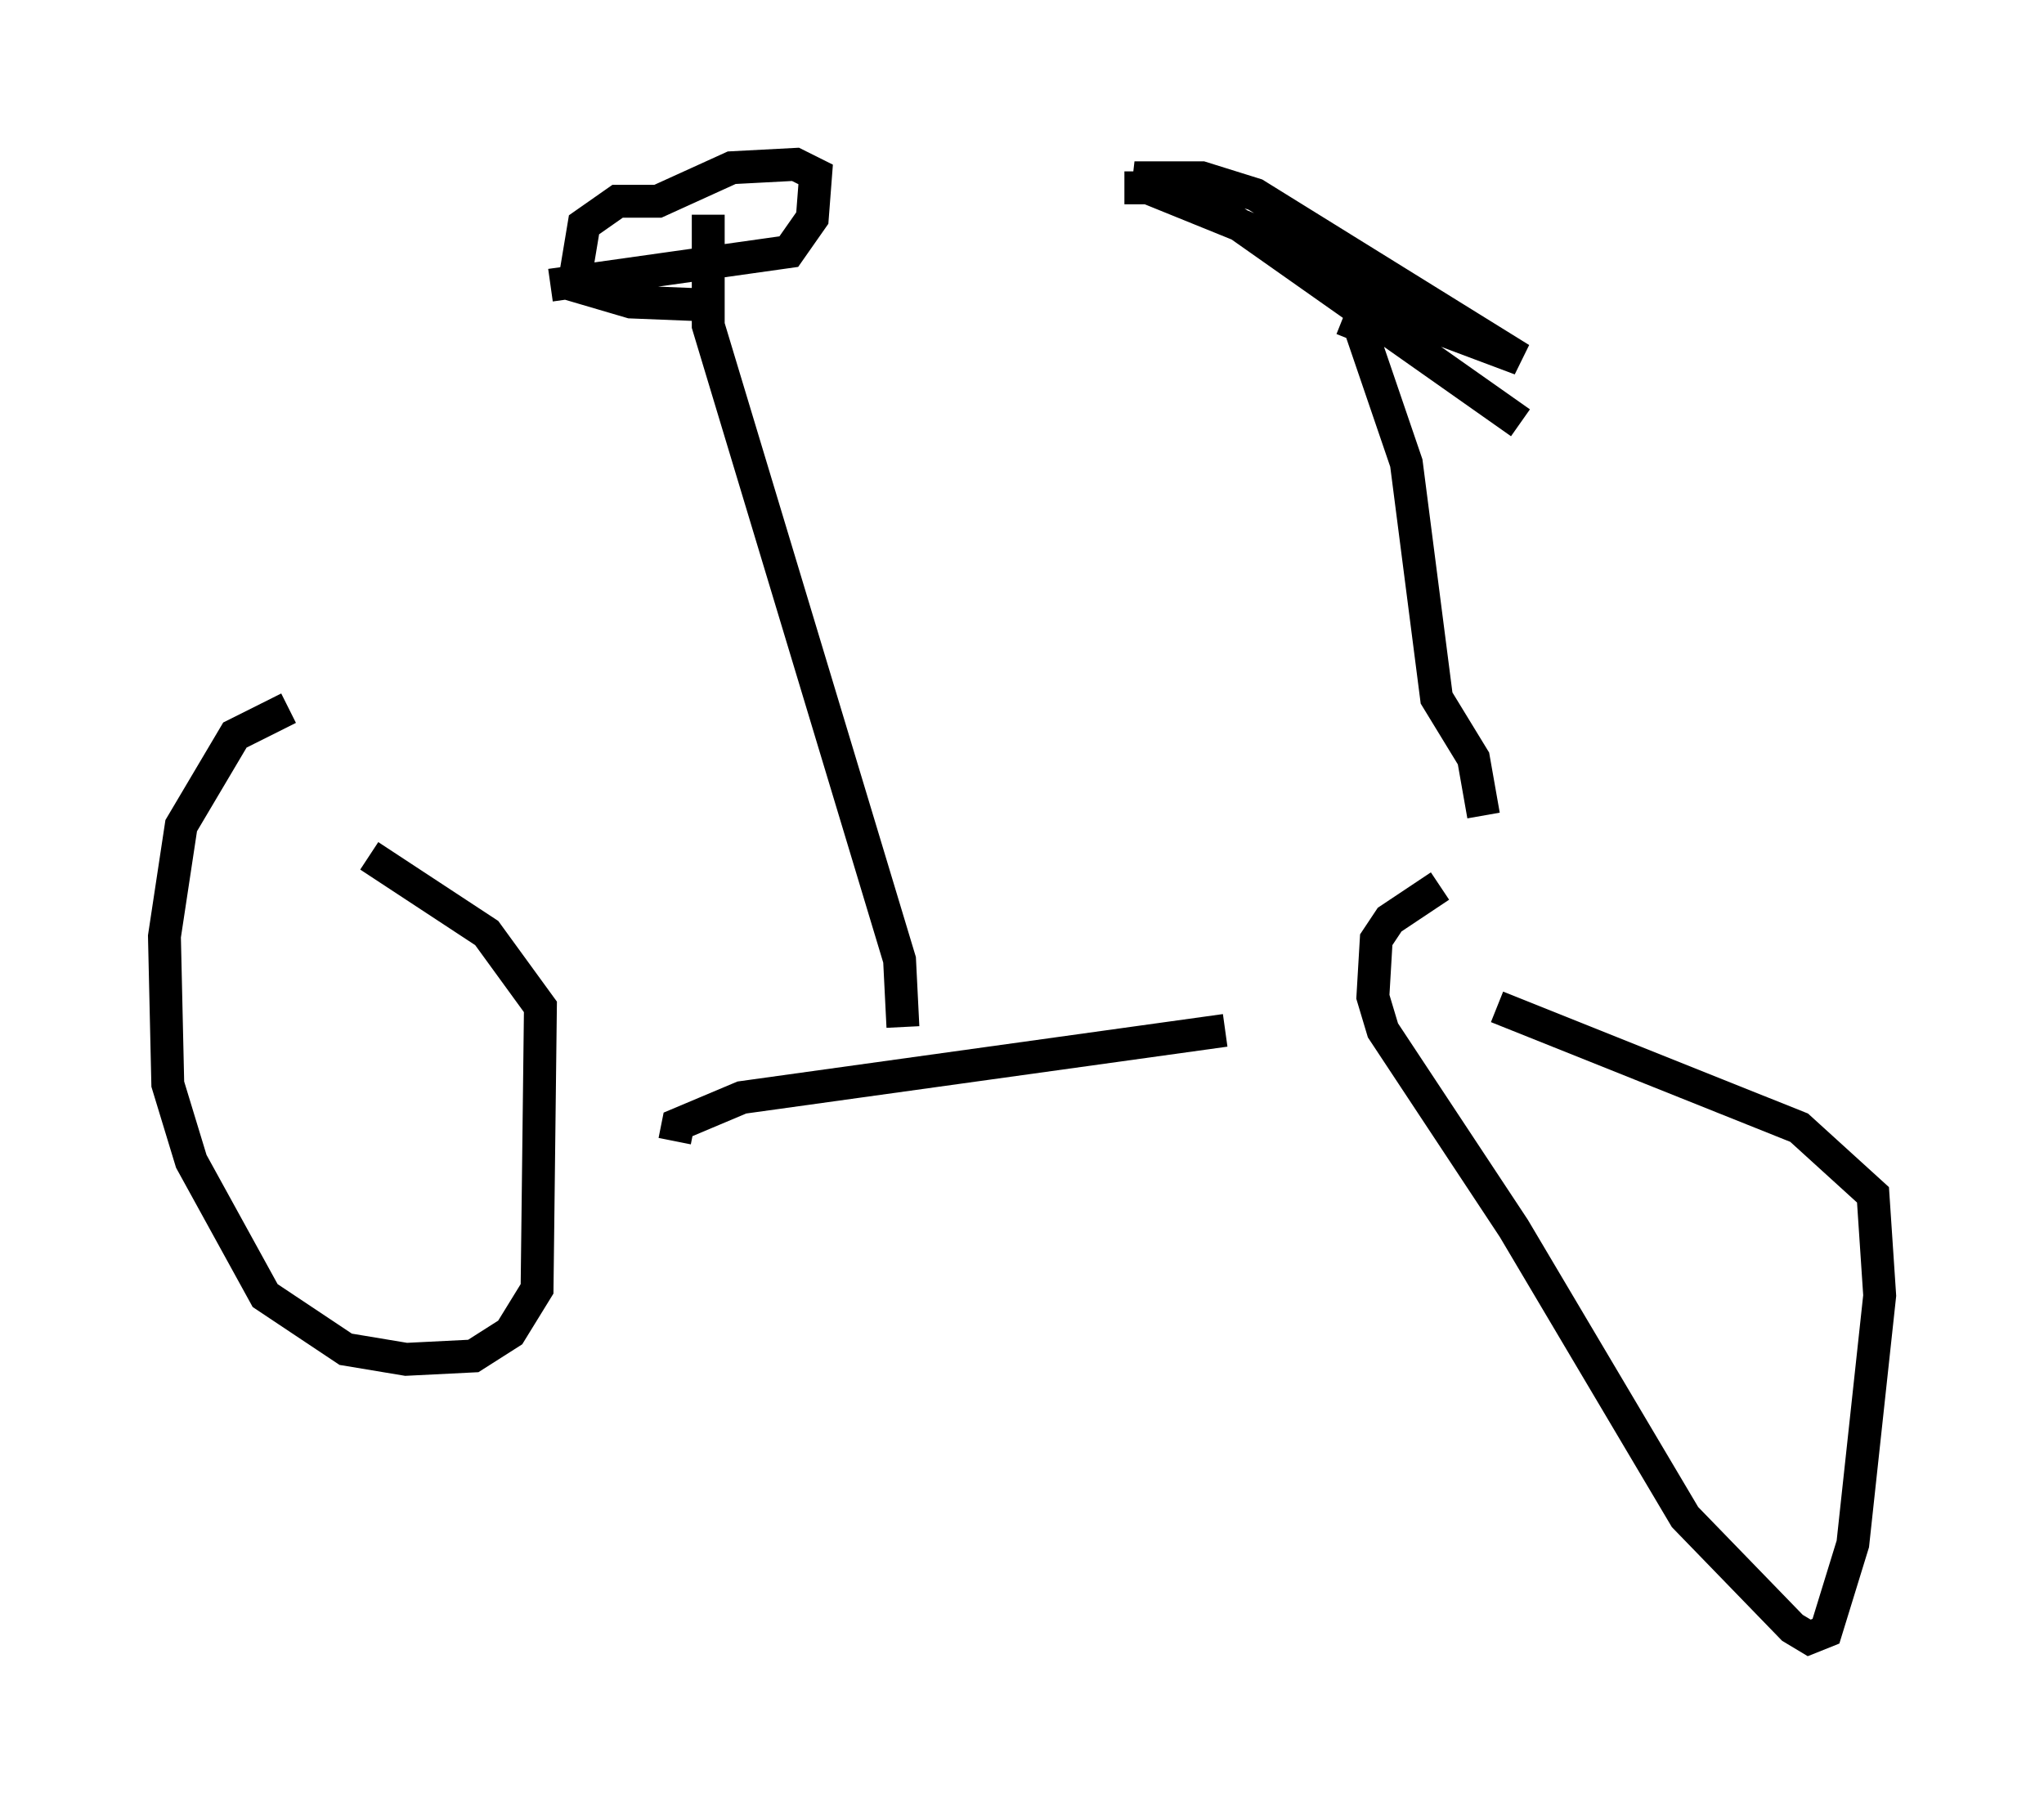 <?xml version="1.0" encoding="utf-8" ?>
<svg baseProfile="full" height="54.815" version="1.1" width="62.165" xmlns="http://www.w3.org/2000/svg" xmlns:ev="http://www.w3.org/2001/xml-events" xmlns:xlink="http://www.w3.org/1999/xlink"><defs /><rect fill="white" height="54.815" width="62.165" x="0" y="0" /><path d="M11.329, 21.334 m-2.552, 0.204 l-1.633, 0.817 -1.633, 2.756 l-0.51, 3.369 0.102, 4.492 l0.715, 2.348 2.246, 4.083 l2.45, 1.633 1.838, 0.306 l2.042, -0.102 1.123, -0.715 l0.817, -1.327 0.102, -8.575 l-1.633, -2.246 -3.573, -2.348 m9.29, 8.677 l0.102, -0.51 1.94, -0.817 l14.7, -2.042 m6.533, -4.39 l-1.531, 1.021 -0.408, 0.613 l-0.102, 1.735 0.306, 1.021 l3.981, 6.023 5.206, 8.779 l3.267, 3.369 0.51, 0.306 l0.51, -0.204 0.817, -2.654 l0.817, -7.554 -0.204, -3.063 l-2.246, -2.042 -9.188, -3.675 m-18.069, 0.613 l-0.102, -2.042 -5.819, -19.294 l0.0, -3.369 m-4.798, 2.144 l7.248, -1.021 0.715, -1.021 l0.102, -1.327 -0.613, -0.306 l-1.94, 0.102 -2.246, 1.021 l-1.225, 0.0 -1.021, 0.715 l-0.306, 1.838 1.735, 0.51 l2.552, 0.102 m19.09, 0.408 l0.51, 0.204 1.429, 4.185 l0.919, 7.146 1.123, 1.838 l0.306, 1.735 m-10.923, -19.09 l0.715, 0.0 3.777, 1.531 l4.288, 2.45 3.267, 1.225 l-8.065, -5.002 -1.633, -0.51 l-2.042, 0.0 1.735, 0.408 l10.004, 7.044 " fill="none" stroke="black" stroke-width="1" /></svg>
